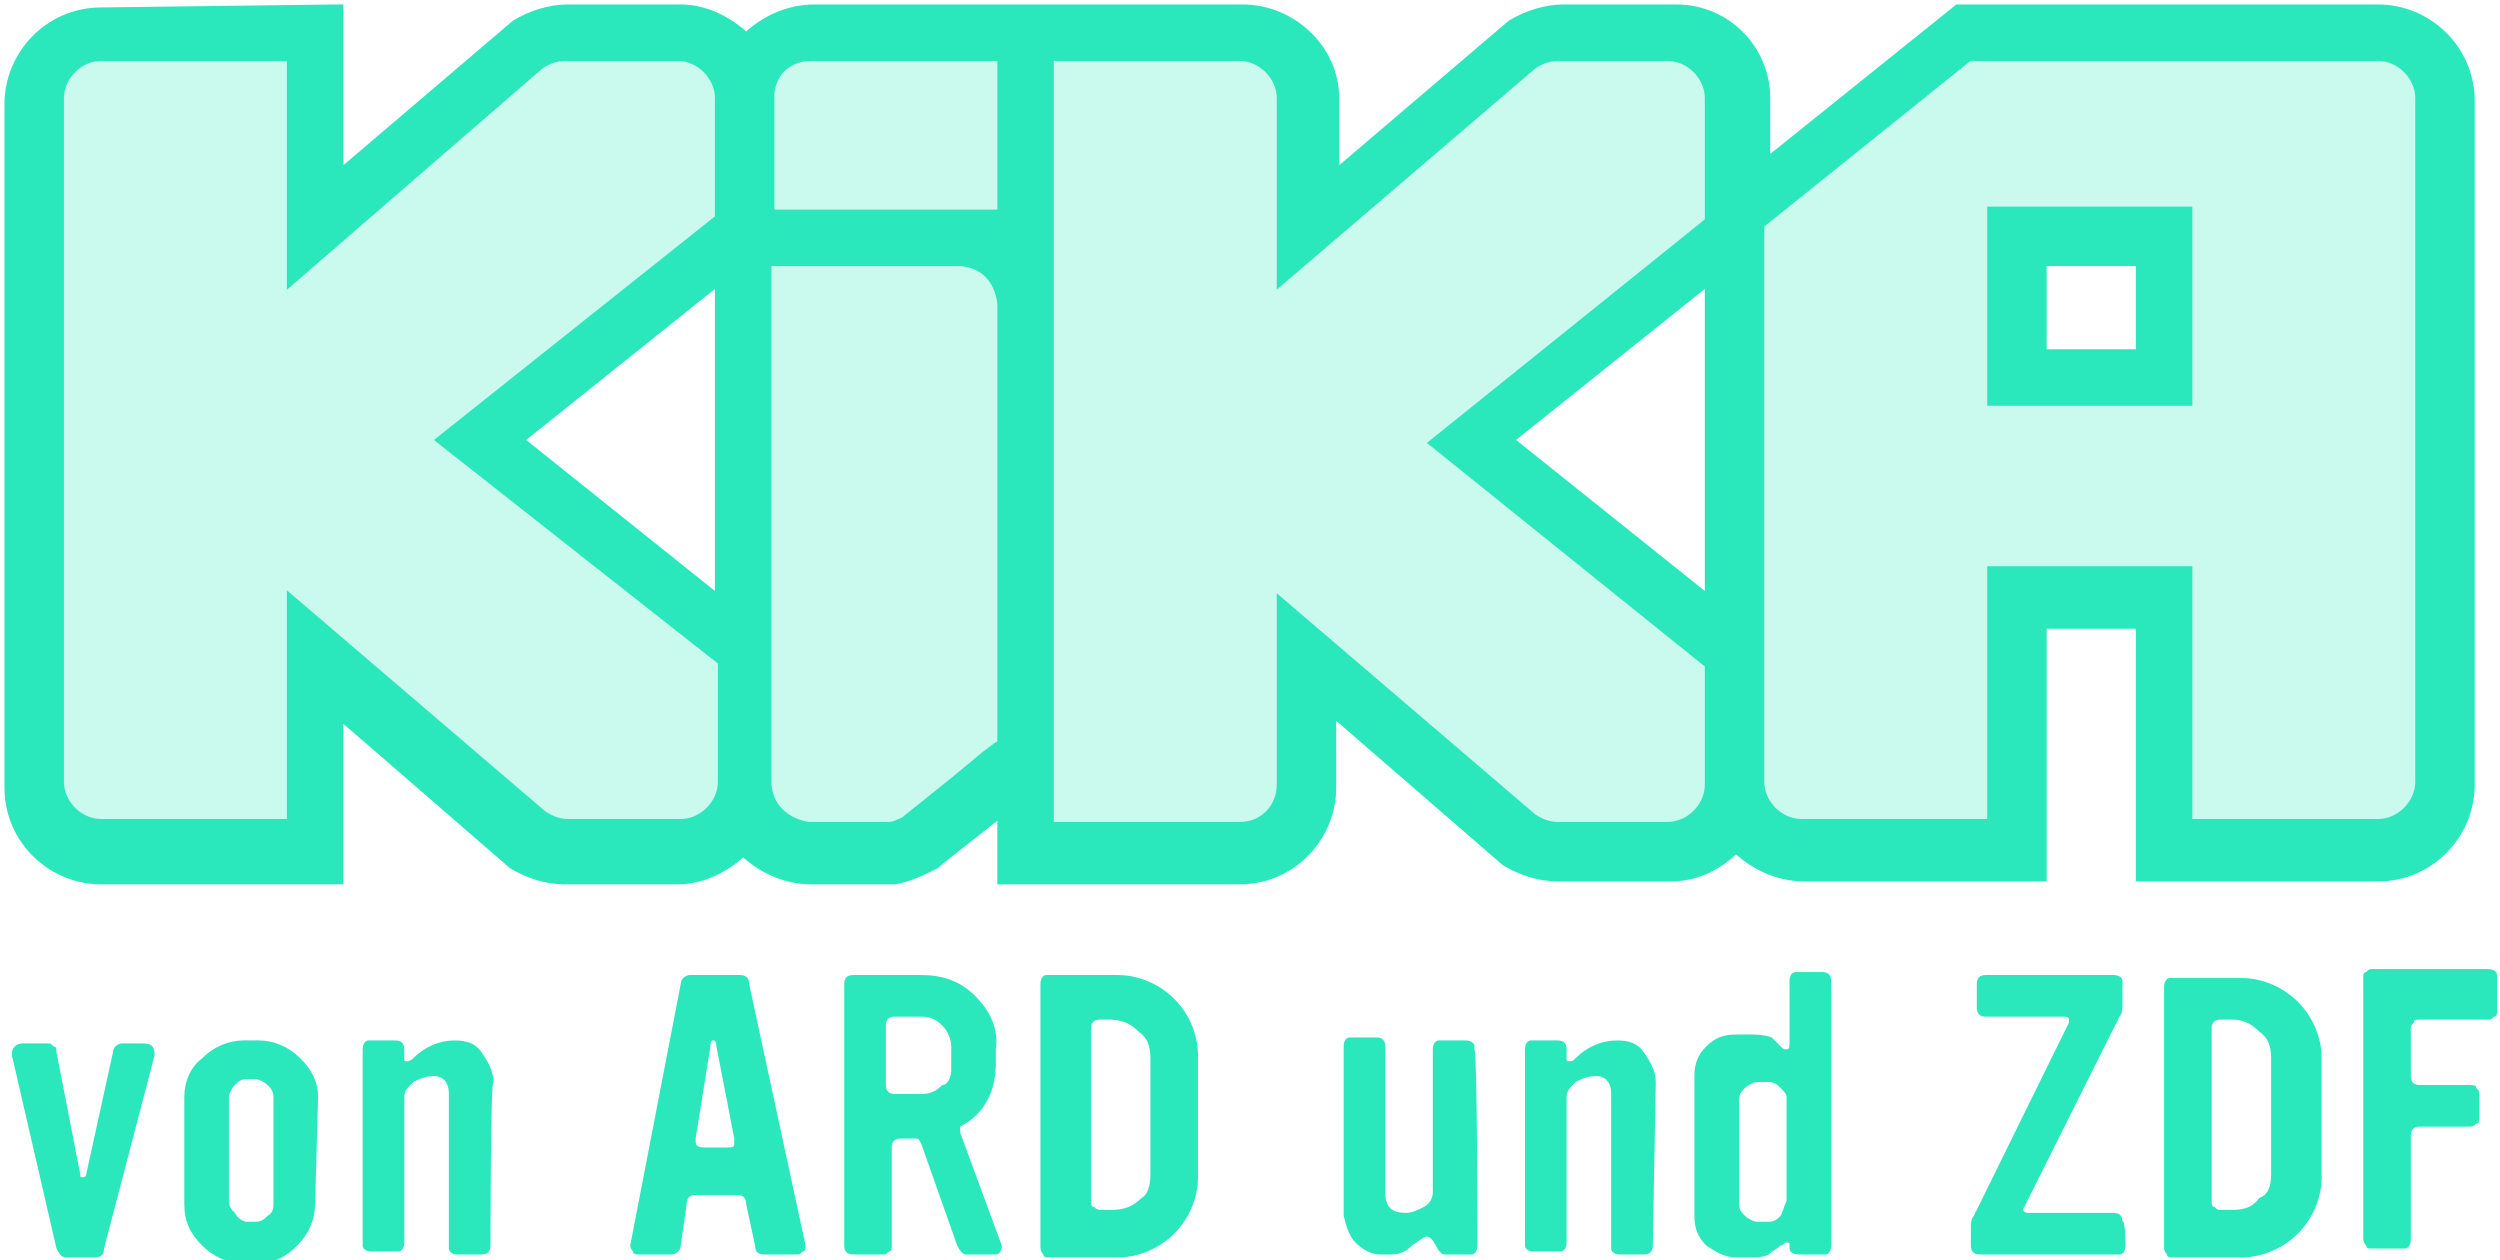 <?xml version="1.0" encoding="utf-8"?>
<!-- Generator: Adobe Illustrator 28.2.0, SVG Export Plug-In . SVG Version: 6.00 Build 0)  -->
<svg version="1.1" id="Ebene_1" xmlns="http://www.w3.org/2000/svg" xmlns:xlink="http://www.w3.org/1999/xlink" x="0px" y="0px"
	 viewBox="0 0 84.1 42.4" style="enable-background:new 0 0 84.1 42.4;" xml:space="preserve">
<style type="text/css">
	.st0{fill:#2BE8BC;}
	.st1{fill:#2BE8BC;stroke:#2BE8BC;stroke-width:0.5;}
	.st2{fill:#2BE8BC;fill-opacity:0.248;}
</style>
<g>
	<path class="st0" d="M5.2,35.5L3.5,42c0,0.2-0.1,0.3-0.3,0.3h-1c-0.1,0-0.2-0.1-0.3-0.3l-1.5-6.5c0-0.1,0-0.2,0.1-0.3
		c0.1-0.1,0.2-0.1,0.3-0.1h0.8c0.1,0,0.1,0,0.2,0.1c0.1,0,0.1,0.1,0.1,0.2l0.8,4.1c0,0.1,0,0.1,0.1,0.1c0,0,0.1,0,0.1-0.1l0.9-4.1
		c0-0.2,0.2-0.3,0.3-0.3h0.7C5.1,35.1,5.2,35.2,5.2,35.5C5.2,35.4,5.2,35.4,5.2,35.5L5.2,35.5z M10.6,40.5c0,0.5-0.2,1-0.6,1.4
		c-0.4,0.4-0.8,0.6-1.4,0.6H8.2c-0.5,0-1-0.2-1.4-0.6c-0.4-0.4-0.6-0.8-0.6-1.4v-3.6c0-0.5,0.2-1,0.6-1.3c0.4-0.4,0.9-0.6,1.4-0.6
		h0.5c0.5,0,1,0.2,1.4,0.6c0.4,0.4,0.6,0.8,0.6,1.3L10.6,40.5L10.6,40.5z M9.2,40.5v-3.6c0-0.2-0.1-0.3-0.2-0.4
		c-0.1-0.1-0.3-0.2-0.4-0.2H8.3c-0.2,0-0.3,0.1-0.4,0.2c-0.1,0.1-0.2,0.3-0.2,0.4v3.5c0,0.2,0.1,0.3,0.2,0.4C8,41,8.2,41.1,8.3,41.1
		h0.3c0.2,0,0.3-0.1,0.4-0.2C9.2,40.8,9.2,40.6,9.2,40.5L9.2,40.5z M16.5,41.9c0,0.2-0.1,0.3-0.3,0.3h-0.8c-0.2,0-0.3-0.1-0.3-0.2
		c0,0,0-0.1,0-0.1v-5.1c0-0.4-0.2-0.6-0.5-0.6c-0.3,0-0.5,0.1-0.7,0.2c-0.2,0.2-0.3,0.3-0.3,0.5v4.9c0,0.2-0.1,0.3-0.2,0.3
		c0,0-0.1,0-0.1,0h-0.8c-0.2,0-0.3-0.1-0.3-0.2c0,0,0-0.1,0-0.1v-6.5c0-0.2,0.1-0.3,0.2-0.3c0,0,0.1,0,0.1,0h0.8
		c0.2,0,0.3,0.1,0.3,0.3c0,0,0,0.1,0,0.1v0.2c0,0.1,0,0.1,0.1,0.1c0,0,0.1,0,0.2-0.1c0.4-0.4,0.9-0.6,1.4-0.6c0.4,0,0.7,0.1,0.9,0.4
		c0.2,0.3,0.4,0.6,0.4,1C16.5,36.3,16.5,41.9,16.5,41.9z M27.1,41.9c0,0.1,0,0.2-0.1,0.2c-0.1,0.1-0.1,0.1-0.2,0.1h-1.1
		c-0.2,0-0.3-0.1-0.3-0.3l-0.3-1.4c0-0.2-0.1-0.3-0.3-0.3h-1.4c-0.2,0-0.3,0.1-0.3,0.3c0,0,0,0,0,0l-0.2,1.4c0,0.2-0.2,0.3-0.3,0.3
		h-1.1c-0.1,0-0.2,0-0.2-0.1c-0.1-0.1-0.1-0.2-0.1-0.2l1.7-8.8c0-0.2,0.2-0.3,0.3-0.3h1.7c0.2,0,0.3,0.1,0.3,0.3L27.1,41.9z
		 M24.7,38.3l-0.6-3.1c0-0.2-0.1-0.2-0.1-0.2c-0.1,0-0.1,0.1-0.1,0.2l-0.5,3.1c0,0.2,0,0.3,0.3,0.3h0.8c0.1,0,0.2,0,0.2-0.1
		C24.7,38.5,24.7,38.4,24.7,38.3z M33.7,41.9C33.7,42,33.7,42,33.7,41.9c0,0.2-0.1,0.3-0.2,0.3h-1c-0.1,0-0.2-0.1-0.3-0.3l-1.2-3.4
		c-0.1-0.2-0.1-0.2-0.2-0.2h-0.5c-0.2,0-0.3,0.1-0.3,0.3v3.3c0,0.1,0,0.2-0.1,0.2c-0.1,0.1-0.1,0.1-0.2,0.1h-1
		c-0.2,0-0.3-0.1-0.3-0.3v-8.8c0-0.2,0.1-0.3,0.3-0.3H31c0.7,0,1.3,0.2,1.8,0.7c0.5,0.5,0.8,1.1,0.7,1.8v0.5c0,0.9-0.4,1.7-1.2,2.1
		c0,0,0,0.1,0,0.2L33.7,41.9z M32,36v-0.8c0-0.2-0.1-0.5-0.3-0.7c-0.2-0.2-0.4-0.3-0.7-0.3h-0.9c-0.2,0-0.3,0.1-0.3,0.3v2
		c0,0.2,0.1,0.3,0.3,0.3h0.9c0.3,0,0.5-0.1,0.7-0.3C31.9,36.5,32,36.2,32,36L32,36z M40.3,39.6c0,0.7-0.3,1.4-0.8,1.9
		c-0.5,0.5-1.2,0.8-1.9,0.8h-2.3c-0.1,0-0.2,0-0.2-0.1C35,42.1,35,42,35,41.9v-8.8c0-0.2,0.1-0.3,0.2-0.3c0,0,0.1,0,0.1,0h2.3
		c0.7,0,1.4,0.3,1.9,0.8c0.5,0.5,0.8,1.2,0.8,1.9C40.3,35.5,40.3,39.6,40.3,39.6z M38.7,39.5v-3.9c0-0.4-0.1-0.7-0.4-0.9
		c-0.3-0.3-0.6-0.4-1-0.4H37c-0.2,0-0.3,0.1-0.3,0.3v5.8c0,0.1,0,0.2,0.1,0.2c0.1,0.1,0.2,0.1,0.2,0.1h0.4c0.4,0,0.7-0.1,1-0.4
		C38.6,40.2,38.7,39.9,38.7,39.5C38.7,39.5,38.7,39.5,38.7,39.5z M49.7,41.9c0,0.2-0.1,0.3-0.2,0.3c0,0-0.1,0-0.1,0h-0.8
		c-0.1,0-0.2-0.1-0.3-0.3c-0.1-0.2-0.2-0.3-0.3-0.3c-0.1,0-0.2,0.1-0.5,0.3c-0.2,0.2-0.4,0.3-0.7,0.3h-0.4c-0.3,0-0.6-0.2-0.8-0.4
		c-0.2-0.2-0.3-0.5-0.4-0.9v-5.7c0-0.2,0.1-0.3,0.2-0.3c0,0,0.1,0,0.1,0h0.8c0.2,0,0.3,0.1,0.3,0.3c0,0,0,0.1,0,0.1v4.8
		c0,0.5,0.2,0.7,0.7,0.7c0.2,0,0.4-0.1,0.6-0.2c0.2-0.1,0.3-0.3,0.3-0.5v-4.8c0-0.2,0.1-0.3,0.2-0.3c0,0,0.1,0,0.1,0h0.8
		c0.2,0,0.3,0.1,0.3,0.2c0,0,0,0.1,0,0.1C49.7,35.4,49.7,41.9,49.7,41.9z M55.6,41.9c0,0.2-0.1,0.3-0.3,0.3h-0.8
		c-0.2,0-0.3-0.1-0.3-0.2c0,0,0-0.1,0-0.1v-5.1c0-0.4-0.2-0.6-0.5-0.6c-0.3,0-0.5,0.1-0.7,0.2c-0.2,0.2-0.3,0.3-0.3,0.5v4.9
		c0,0.2-0.1,0.3-0.2,0.3c0,0-0.1,0-0.1,0h-0.8c-0.2,0-0.3-0.1-0.3-0.2c0,0,0-0.1,0-0.1v-6.5c0-0.2,0.1-0.3,0.2-0.3c0,0,0.1,0,0.1,0
		h0.8c0.2,0,0.3,0.1,0.3,0.3c0,0,0,0.1,0,0.1v0.2c0,0.1,0,0.1,0.1,0.1s0.1,0,0.2-0.1c0.4-0.4,0.9-0.6,1.4-0.6c0.4,0,0.7,0.1,0.9,0.4
		c0.2,0.3,0.4,0.6,0.4,1L55.6,41.9L55.6,41.9z M61.6,41.9c0,0.2-0.1,0.3-0.2,0.3c0,0-0.1,0-0.1,0h-0.8c-0.2,0-0.3-0.1-0.3-0.2
		c0,0,0-0.1,0-0.1c0-0.1,0-0.1-0.1-0.1c-0.1,0-0.1,0.1-0.2,0.1c-0.1,0.1-0.3,0.2-0.4,0.3c-0.2,0.1-0.4,0.1-0.7,0.1h-0.4
		c-0.4,0-0.7-0.2-1-0.4c-0.3-0.3-0.4-0.6-0.4-1v-4.7c0-0.4,0.1-0.7,0.4-1c0.3-0.3,0.6-0.4,1-0.4h0.4c0.3,0,0.5,0,0.8,0.1
		c0.1,0.1,0.2,0.2,0.3,0.3c0.1,0.1,0.1,0.1,0.2,0.1c0.1,0,0.1-0.1,0.1-0.2V33c0-0.2,0.1-0.3,0.2-0.3c0,0,0.1,0,0.1,0h0.8
		c0.2,0,0.3,0.1,0.3,0.3c0,0,0,0.1,0,0.1L61.6,41.9L61.6,41.9z M60.1,40.4v-3.5c0-0.1-0.1-0.2-0.2-0.3c-0.1-0.1-0.2-0.2-0.4-0.2
		h-0.4c-0.1,0-0.3,0.1-0.4,0.2c-0.1,0.1-0.2,0.2-0.2,0.4v3.5c0,0.2,0.1,0.3,0.2,0.4c0.1,0.1,0.3,0.2,0.4,0.2h0.4
		c0.2,0,0.3-0.1,0.4-0.2C60,40.7,60,40.6,60.1,40.4L60.1,40.4z M71.5,41.9c0,0.2-0.1,0.3-0.2,0.3c0,0-0.1,0-0.1,0h-4.6
		c-0.2,0-0.3-0.1-0.3-0.3v-0.6c0-0.1,0-0.3,0.1-0.4l3.2-6.5c0,0,0,0,0-0.1c0-0.1-0.1-0.1-0.2-0.1h-2.6c-0.2,0-0.3-0.1-0.3-0.3v-0.8
		c0-0.2,0.1-0.3,0.3-0.3h4.3c0.2,0,0.3,0.1,0.3,0.2c0,0,0,0,0,0.1v0.7c0,0.1,0,0.3-0.1,0.4l-3.2,6.4c-0.1,0.1,0,0.2,0.1,0.2h2.9
		c0.2,0,0.3,0.1,0.3,0.3C71.5,41,71.5,41.9,71.5,41.9z M78.1,39.6c0,0.7-0.3,1.4-0.8,1.9c-0.5,0.5-1.2,0.8-1.9,0.8h-2.3
		c-0.1,0-0.2,0-0.2-0.1c-0.1-0.1-0.1-0.2-0.1-0.2v-8.8c0-0.2,0.1-0.3,0.2-0.3c0,0,0.1,0,0.1,0h2.3c0.7,0,1.4,0.3,1.9,0.8
		c0.5,0.5,0.8,1.2,0.8,1.9V39.6z M76.4,39.5v-3.9c0-0.4-0.1-0.7-0.4-0.9c-0.3-0.3-0.6-0.4-0.9-0.4h-0.4c-0.2,0-0.3,0.1-0.3,0.3v5.8
		c0,0.1,0,0.2,0.1,0.2c0.1,0.1,0.1,0.1,0.2,0.1h0.4c0.4,0,0.7-0.1,0.9-0.4C76.3,40.2,76.4,39.9,76.4,39.5L76.4,39.5L76.4,39.5z
		 M84,34c0,0.1,0,0.2-0.1,0.2c-0.1,0.1-0.1,0.1-0.2,0.1h-2.3c-0.1,0-0.2,0-0.2,0.1c-0.1,0.1-0.1,0.1-0.1,0.2v1.6
		c0,0.2,0.1,0.3,0.3,0.3h1.7c0.1,0,0.2,0,0.2,0.1c0.1,0.1,0.1,0.1,0.1,0.2v0.8c0,0.1,0,0.2-0.1,0.2c-0.1,0.1-0.2,0.1-0.2,0.1h-1.7
		c-0.2,0-0.3,0.1-0.3,0.3v3.5c0,0.2-0.1,0.3-0.2,0.3c0,0-0.1,0-0.1,0h-1c-0.1,0-0.2,0-0.2-0.1c-0.1-0.1-0.1-0.2-0.1-0.2v-8.8
		c0-0.1,0-0.2,0.1-0.2c0.1-0.1,0.1-0.1,0.2-0.1h3.9c0.2,0,0.3,0.1,0.3,0.2c0,0,0,0.1,0,0.1C84,33.2,84,34,84,34z"/>
	<path class="st1" d="M11.3,0.4v5.7l6.1-5.2c0.5-0.3,1.1-0.5,1.7-0.5h3.8c0.8,0,1.6,0.4,2.2,1c0.6-0.6,1.4-1,2.3-1h14.4
		c1.6,0,3,1.3,3,2.9v2.8l6.1-5.2c0.5-0.3,1.1-0.5,1.7-0.5h3.8c1.6,0,2.9,1.3,2.9,2.9v2.4l6.6-5.3H80c1.6,0,3,1.3,3,3v23
		c0,1.6-1.3,3-3,3h-7.9v-8.5h-3.5v8.5h-7.9c-0.9,0-1.7-0.4-2.3-1c-0.6,0.6-1.3,1-2.2,1h-3.8c-0.6,0-1.2-0.2-1.7-0.5l0,0l-6-5.2v2.8
		c0,1.6-1.3,3-3,3h-7.9v-2.4c-0.9,0.7-2.3,1.8-2.4,1.9c-0.4,0.2-0.8,0.4-1.3,0.5h-2.8c-0.9,0-1.7-0.4-2.3-1c-0.6,0.6-1.4,1-2.2,1H19
		c-0.6,0-1.2-0.2-1.7-0.5l0,0l-6-5.2v5.7H3.4c-1.6,0-3-1.3-3-3v-23c0-1.6,1.3-3,3-3L11.3,0.4L11.3,0.4z M22.8,1.8H19
		c-0.3,0-0.6,0.1-0.9,0.3L9.9,9.2V1.8H3.4c-0.8,0-1.5,0.7-1.5,1.5v23c0,0.8,0.7,1.5,1.5,1.5h6.5v-7.4l8.3,7.1
		c0.3,0.2,0.6,0.3,0.9,0.3h3.8c0.8,0,1.5-0.7,1.5-1.5v-4.1L15,14.8l9.3-7.4V3.3C24.3,2.5,23.6,1.8,22.8,1.8L22.8,1.8z M80,1.8H66.2
		l-7.1,5.7v18.8c0,0.8,0.7,1.5,1.5,1.5h6.5v-8.5h6.4v8.5H80c0.8,0,1.5-0.7,1.5-1.5v-23C81.5,2.5,80.8,1.8,80,1.8L80,1.8z M32.2,8.7
		h-6.5v17.6c0,0.9,0.7,1.5,1.5,1.6h2.7c0.2,0,0.4-0.1,0.6-0.2c0.1-0.1,1.4-1.1,2.7-2.2l0.4-0.3l0.2-0.1V10.2
		C33.7,9.3,33.1,8.7,32.2,8.7L32.2,8.7z M41.7,1.8h-6.5v26.1h6.5c0.9,0,1.5-0.7,1.5-1.5v-5.9l8.3,7.1c0.3,0.2,0.6,0.3,0.9,0.3h3.7
		c0.8,0,1.5-0.7,1.5-1.5v-4.1l-9.2-7.4l9.2-7.4V3.3c0-0.8-0.7-1.5-1.5-1.5h-3.7c-0.3,0-0.6,0.1-0.9,0.3l-8.3,7.1V3.3
		C43.2,2.5,42.5,1.8,41.7,1.8L41.7,1.8z M24.3,9.2l-7,5.6l7,5.6V9.2L24.3,9.2z M57.6,9.2l-7,5.6l7,5.6V9.2L57.6,9.2z M73.5,7.2
		l0,6.2h-6.4V7.2C67.1,7.2,73.5,7.2,73.5,7.2z M72.1,8.7h-3.5V12h3.5V8.7z M33.8,1.8h-6.5c-0.8,0-1.4,0.5-1.5,1.3v4.2h8L33.8,1.8
		L33.8,1.8z"/>
	<path class="st2" d="M22.8,1.8c0.8,0,1.5,0.7,1.5,1.5v4.1L15,14.8l9.3,7.4v4.1c0,0.8-0.7,1.5-1.5,1.5H19c-0.3,0-0.6-0.1-0.9-0.3
		l-8.3-7.1v7.4H3.4c-0.8,0-1.5-0.7-1.5-1.5v-23c0-0.8,0.7-1.5,1.5-1.5h6.5v7.4l8.3-7.1c0.3-0.2,0.6-0.3,0.9-0.3
		C19,1.8,22.8,1.8,22.8,1.8z M80,1.8c0.8,0,1.5,0.7,1.5,1.5v23c0,0.8-0.7,1.5-1.5,1.5h-6.5v-8.5h-6.4v8.5h-6.5
		c-0.8,0-1.5-0.7-1.5-1.5V7.5l7.1-5.7H80L80,1.8z M32.2,8.7c0.8,0,1.5,0.7,1.5,1.5l0,14.8c-1,0.8-2,1.6-2.6,2.1l-0.2,0.2
		c-0.2,0.2-0.4,0.3-0.4,0.3c-0.2,0.1-0.4,0.2-0.6,0.2h-2.7c-0.9,0-1.5-0.7-1.5-1.6V8.7L32.2,8.7L32.2,8.7z M41.7,1.8
		c0.8,0,1.5,0.7,1.5,1.5v5.9l8.3-7.1c0.3-0.2,0.6-0.3,0.9-0.3h3.7c0.8,0,1.5,0.7,1.5,1.5v4.1l-9.2,7.4l9.2,7.4v4.1
		c0,0.8-0.7,1.5-1.5,1.5h-3.7c-0.3,0-0.6-0.1-0.9-0.3l-8.3-7.1v5.9c0,0.9-0.7,1.5-1.5,1.5h-6.5V1.8C35.2,1.8,41.7,1.8,41.7,1.8z
		 M73.5,7.2h-6.4v6.2h6.4C73.5,13.4,73.5,7.2,73.5,7.2z M33.8,1.8v5.4l-8,0V3.1c0.1-0.7,0.8-1.3,1.5-1.3H33.8z"/>
</g>
</svg>
